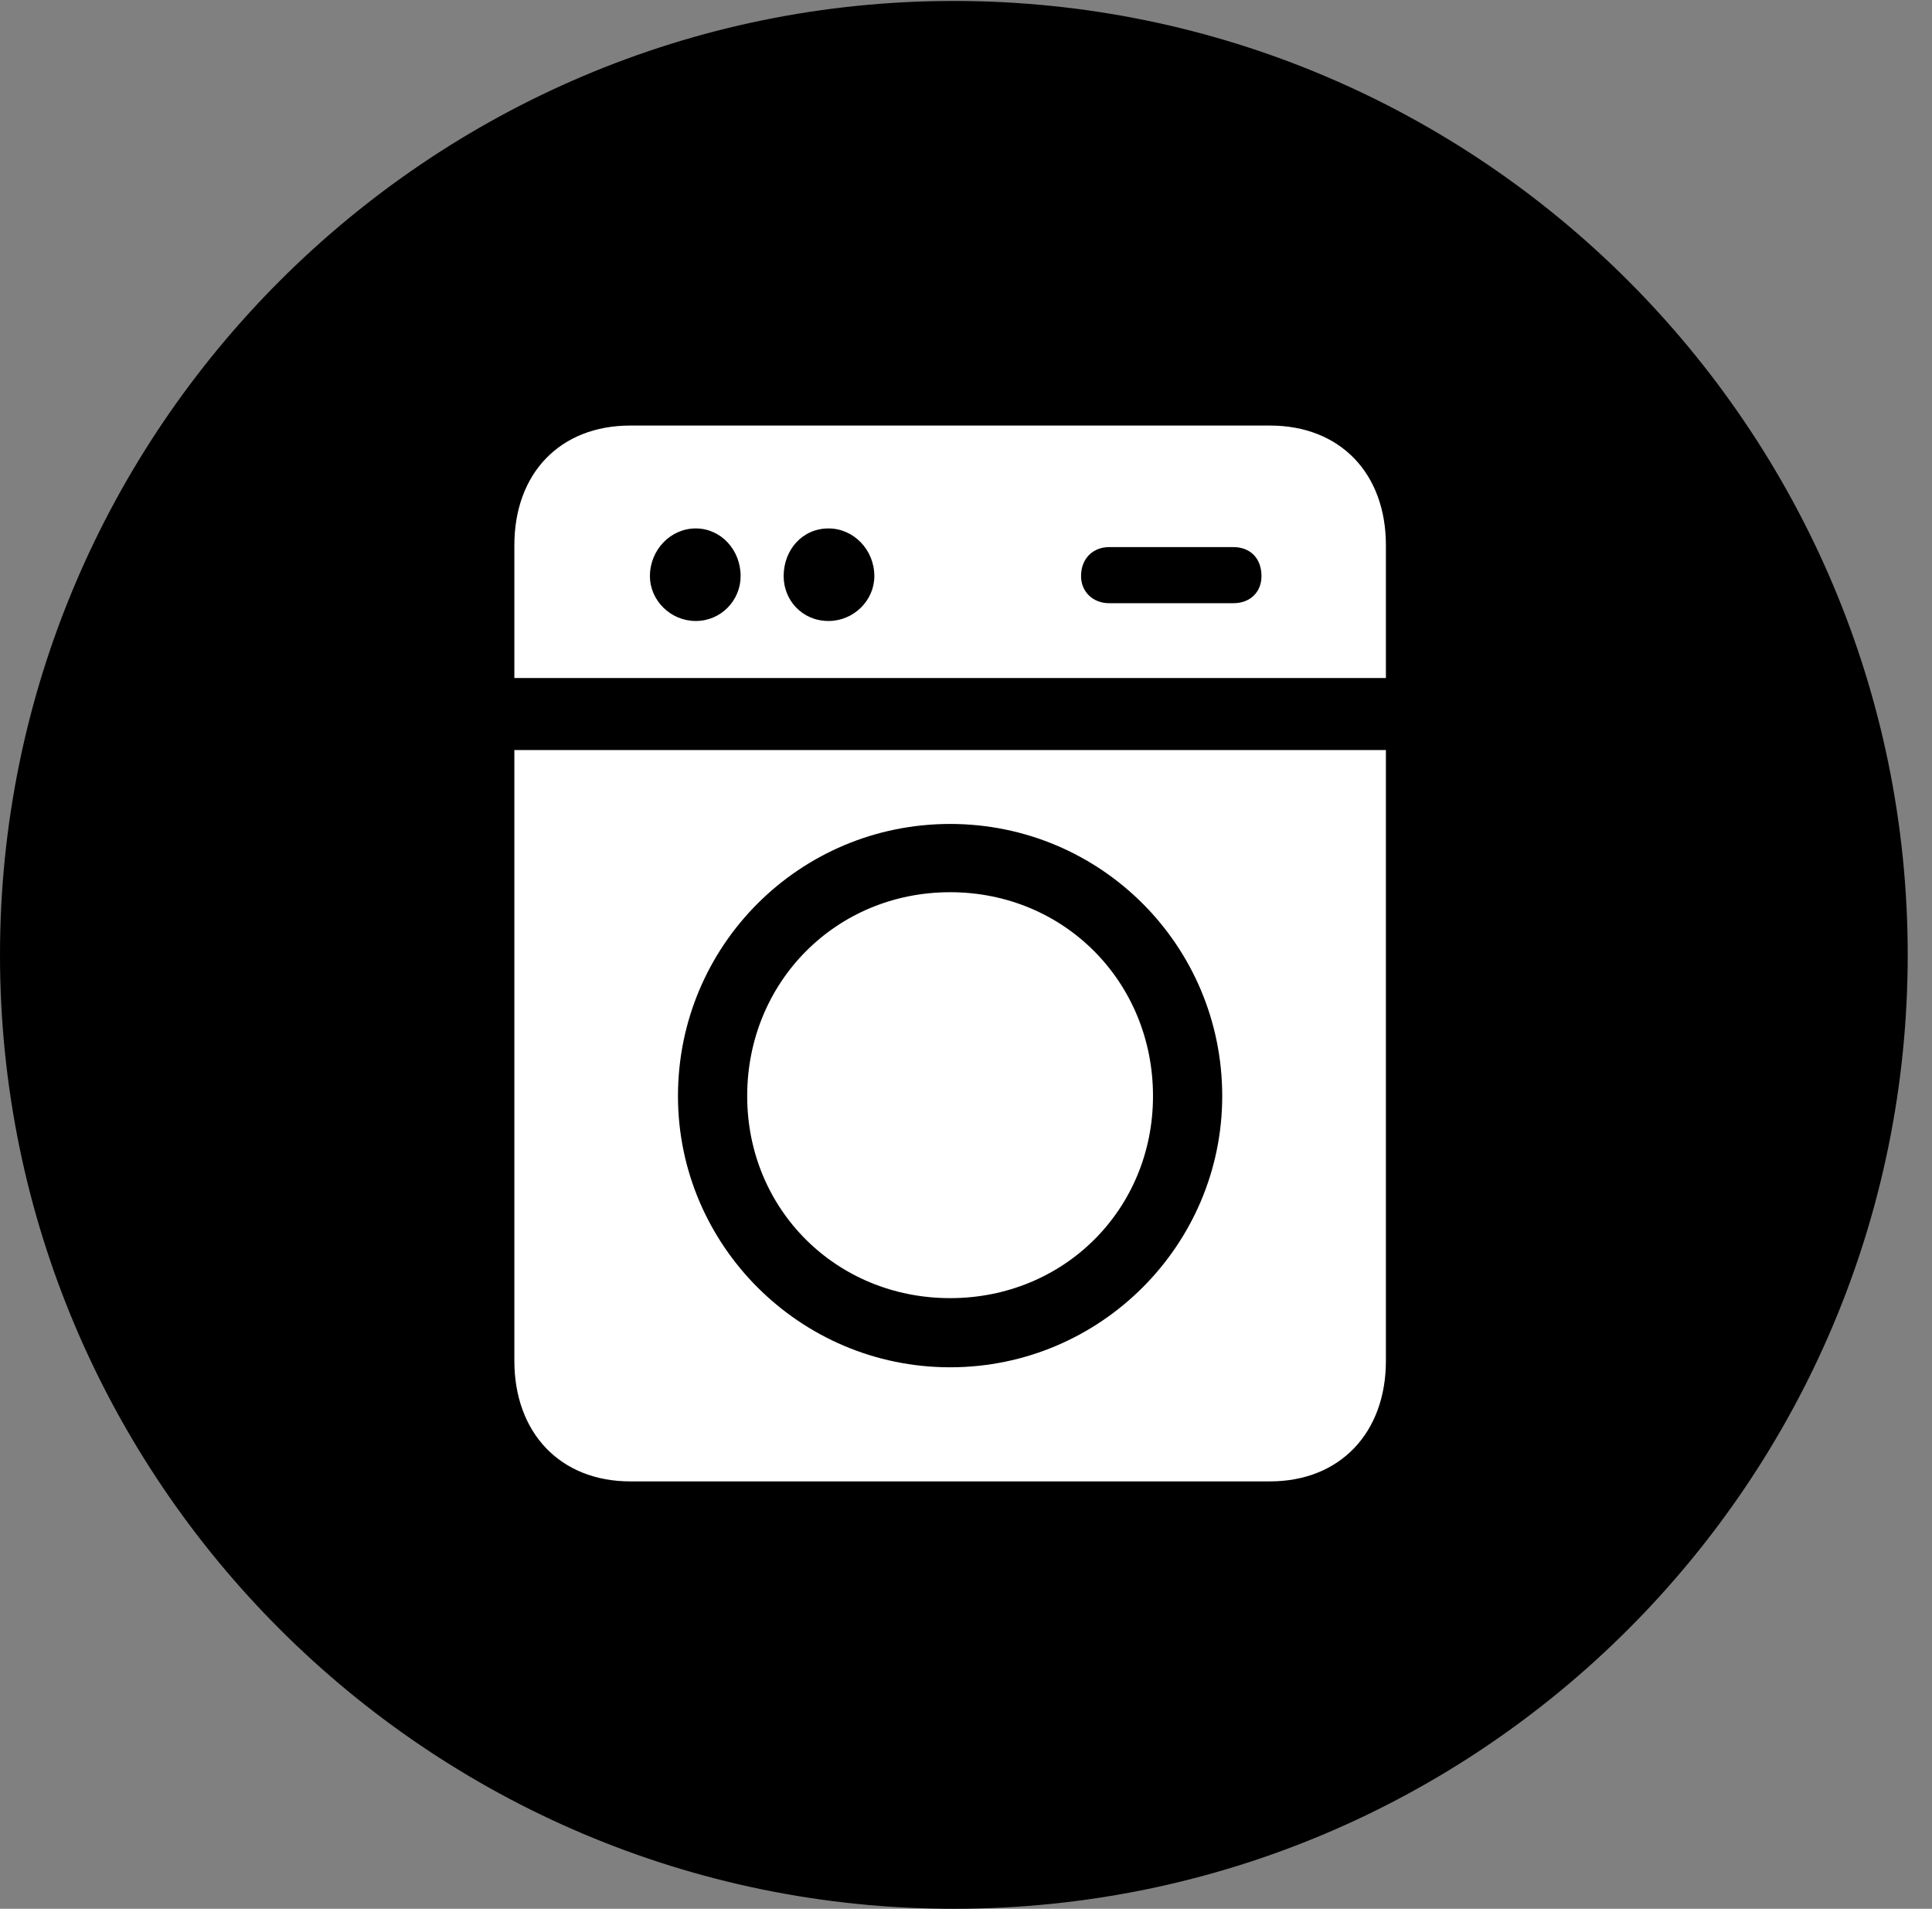 <svg version="1.1" xmlns="http://www.w3.org/2000/svg" xmlns:xlink="http://www.w3.org/1999/xlink" viewBox="0 0 28.246 27.904">
 <rect x="0" y="0" width="28.246" height="27.904" fill="#808080" stroke="none"/>
 <g>
  
  <path d="M13.945 27.904C21.643 27.904 27.891 21.656 27.891 13.959C27.891 6.275 21.643 0.014 13.945 0.014C6.262 0.014 0 6.275 0 13.959C0 21.656 6.262 27.904 13.945 27.904Z" style="fill:hsl(0 0 0/0.85)"></path>
  <path d="M18.566 6.221C19.592 6.221 20.262 6.918 20.262 7.971L20.262 9.912L7.52 9.912L7.52 7.971C7.52 6.918 8.189 6.221 9.215 6.221ZM10.172 9.078C10.541 9.078 10.828 8.777 10.828 8.422C10.828 8.039 10.541 7.725 10.172 7.725C9.803 7.725 9.502 8.039 9.502 8.422C9.502 8.777 9.803 9.078 10.172 9.078ZM12.113 9.078C12.482 9.078 12.783 8.777 12.783 8.422C12.783 8.039 12.482 7.725 12.113 7.725C11.73 7.725 11.457 8.039 11.457 8.422C11.457 8.777 11.73 9.078 12.113 9.078ZM16.215 8.818L18.033 8.818C18.279 8.818 18.443 8.654 18.443 8.422C18.443 8.162 18.279 7.998 18.033 7.998L16.215 7.998C15.982 7.998 15.805 8.162 15.805 8.422C15.805 8.654 15.982 8.818 16.215 8.818ZM9.215 21.656C8.189 21.656 7.52 20.945 7.52 19.893L7.52 10.965L20.262 10.965L20.262 19.893C20.262 20.945 19.592 21.656 18.566 21.656ZM13.891 19.988C16.092 19.988 17.869 18.197 17.869 16.023C17.869 13.822 16.092 12.045 13.891 12.045C11.69 12.045 9.912 13.822 9.912 16.023C9.912 18.197 11.69 19.988 13.891 19.988ZM13.891 18.977C12.223 18.977 10.924 17.678 10.924 16.023C10.924 14.355 12.223 13.043 13.891 13.043C15.559 13.043 16.857 14.355 16.857 16.023C16.857 17.678 15.559 18.977 13.891 18.977Z" style="fill:white"></path>
 </g>
</svg>